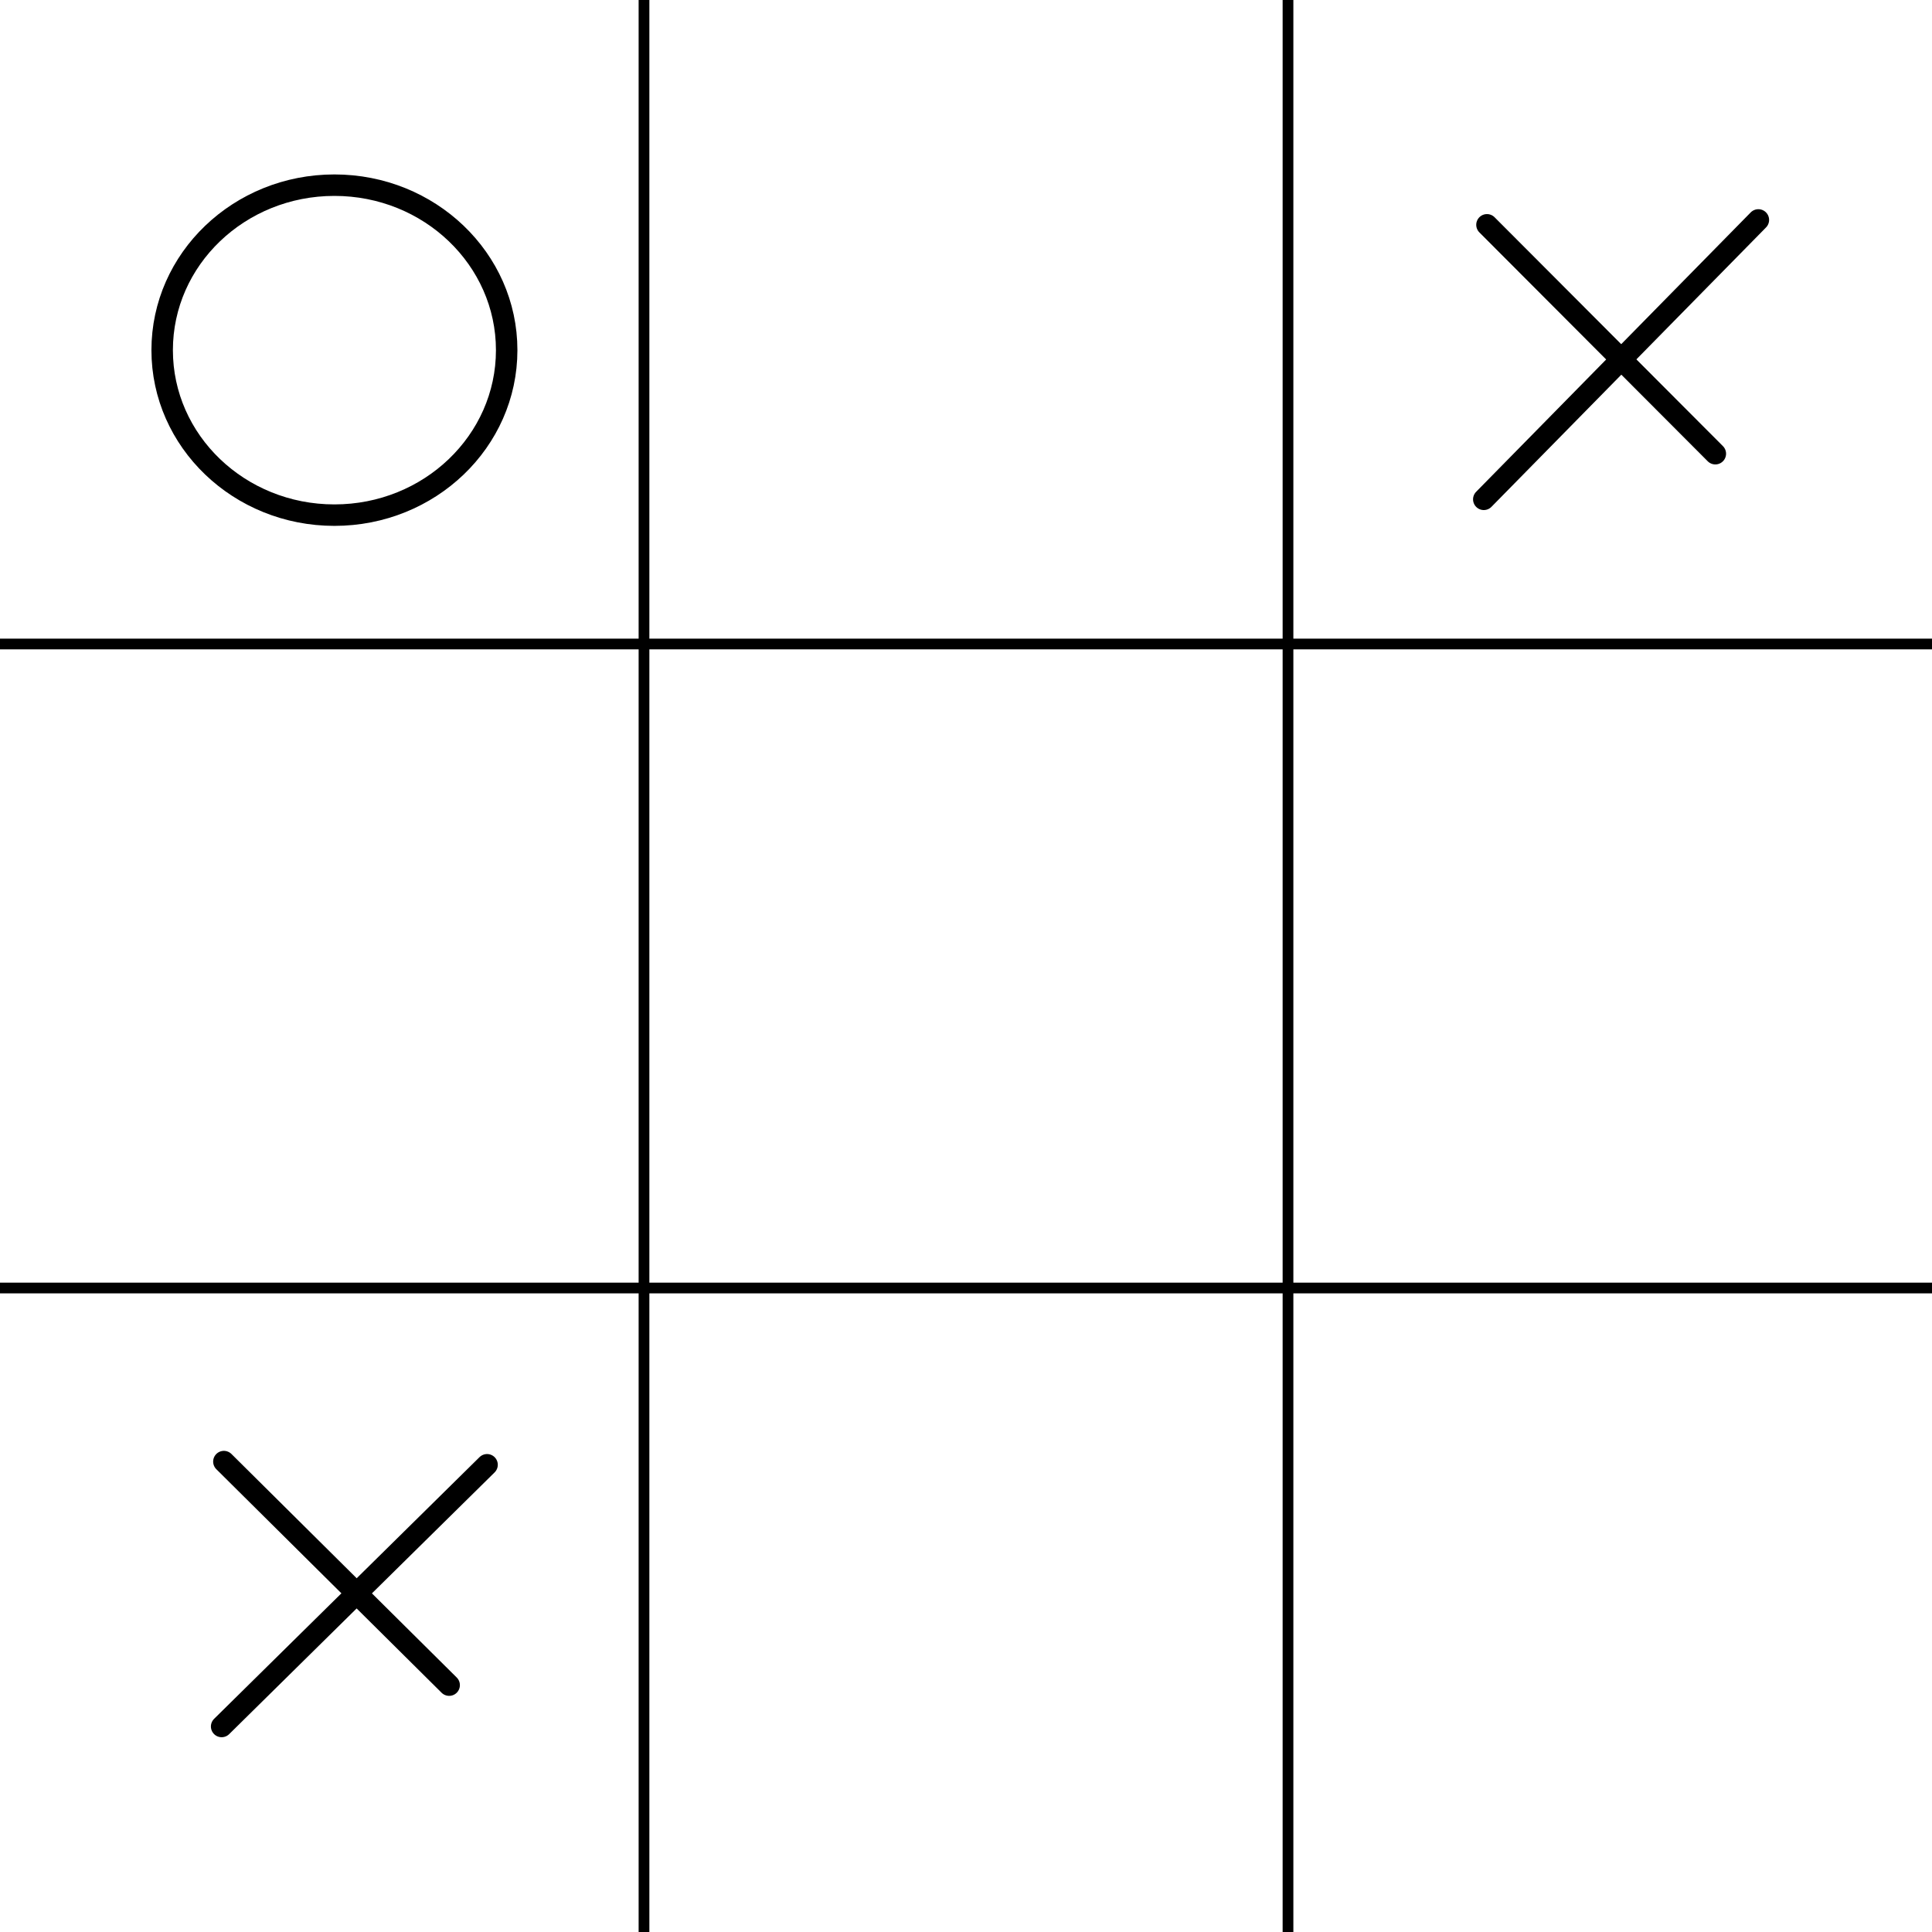 <svg xmlns="http://www.w3.org/2000/svg" width="900" height="900" stroke="#000" stroke-linecap="round" stroke-width="10" fill="none">
<filter id="f">
  <feTurbulence type="fractalNoise" baseFrequency=".1" numOctaves="5" stitchTiles="stitch"/>
  <feColorMatrix values=".2 .2 .2 .2 .2 .2 .2 .2 .2 .2 .2 .2 .2 .2 .2 .2 .2 .2 .2 .2" />
  <feComponentTransfer>
    <feFuncR type="discrete" tableValues="0 .8 1"/>
    <feFuncG type="discrete" tableValues="0 .8 1"/>
    <feFuncB type="discrete" tableValues="0 .8 1"/>
    <feFuncA type="discrete" tableValues="0 .2 1"/>
  </feComponentTransfer>
  <feBlend mode="soft-light" in="SourceGraphic"/>
</filter>
<style>
  svg { background-color: #fff; }
  ellipse { transform-origin: center; transform-box: fill-box; }
</style>
<g filter="url(#f)">
  <path d="m300 0v900m300 0v-900m300 300h-900m0 300h900" style="stroke-width:5"/>
  <ellipse cx="155.786" cy="163.116" rx="80.244" ry="76.857" style="transform:rotate(-1.283rad)"/>
  <line x1="692.686" x2="799.068" y1="104.728" y2="211.349"/>
  <line x1="819.114" x2="691.206" y1="102.452" y2="232.603"/>
  <line x1="104.295" x2="209.234" y1="680.866" y2="784.997"/>
  <line x1="226.89" x2="103.248" y1="682.349" y2="804.263"/>
</g>
</svg>
